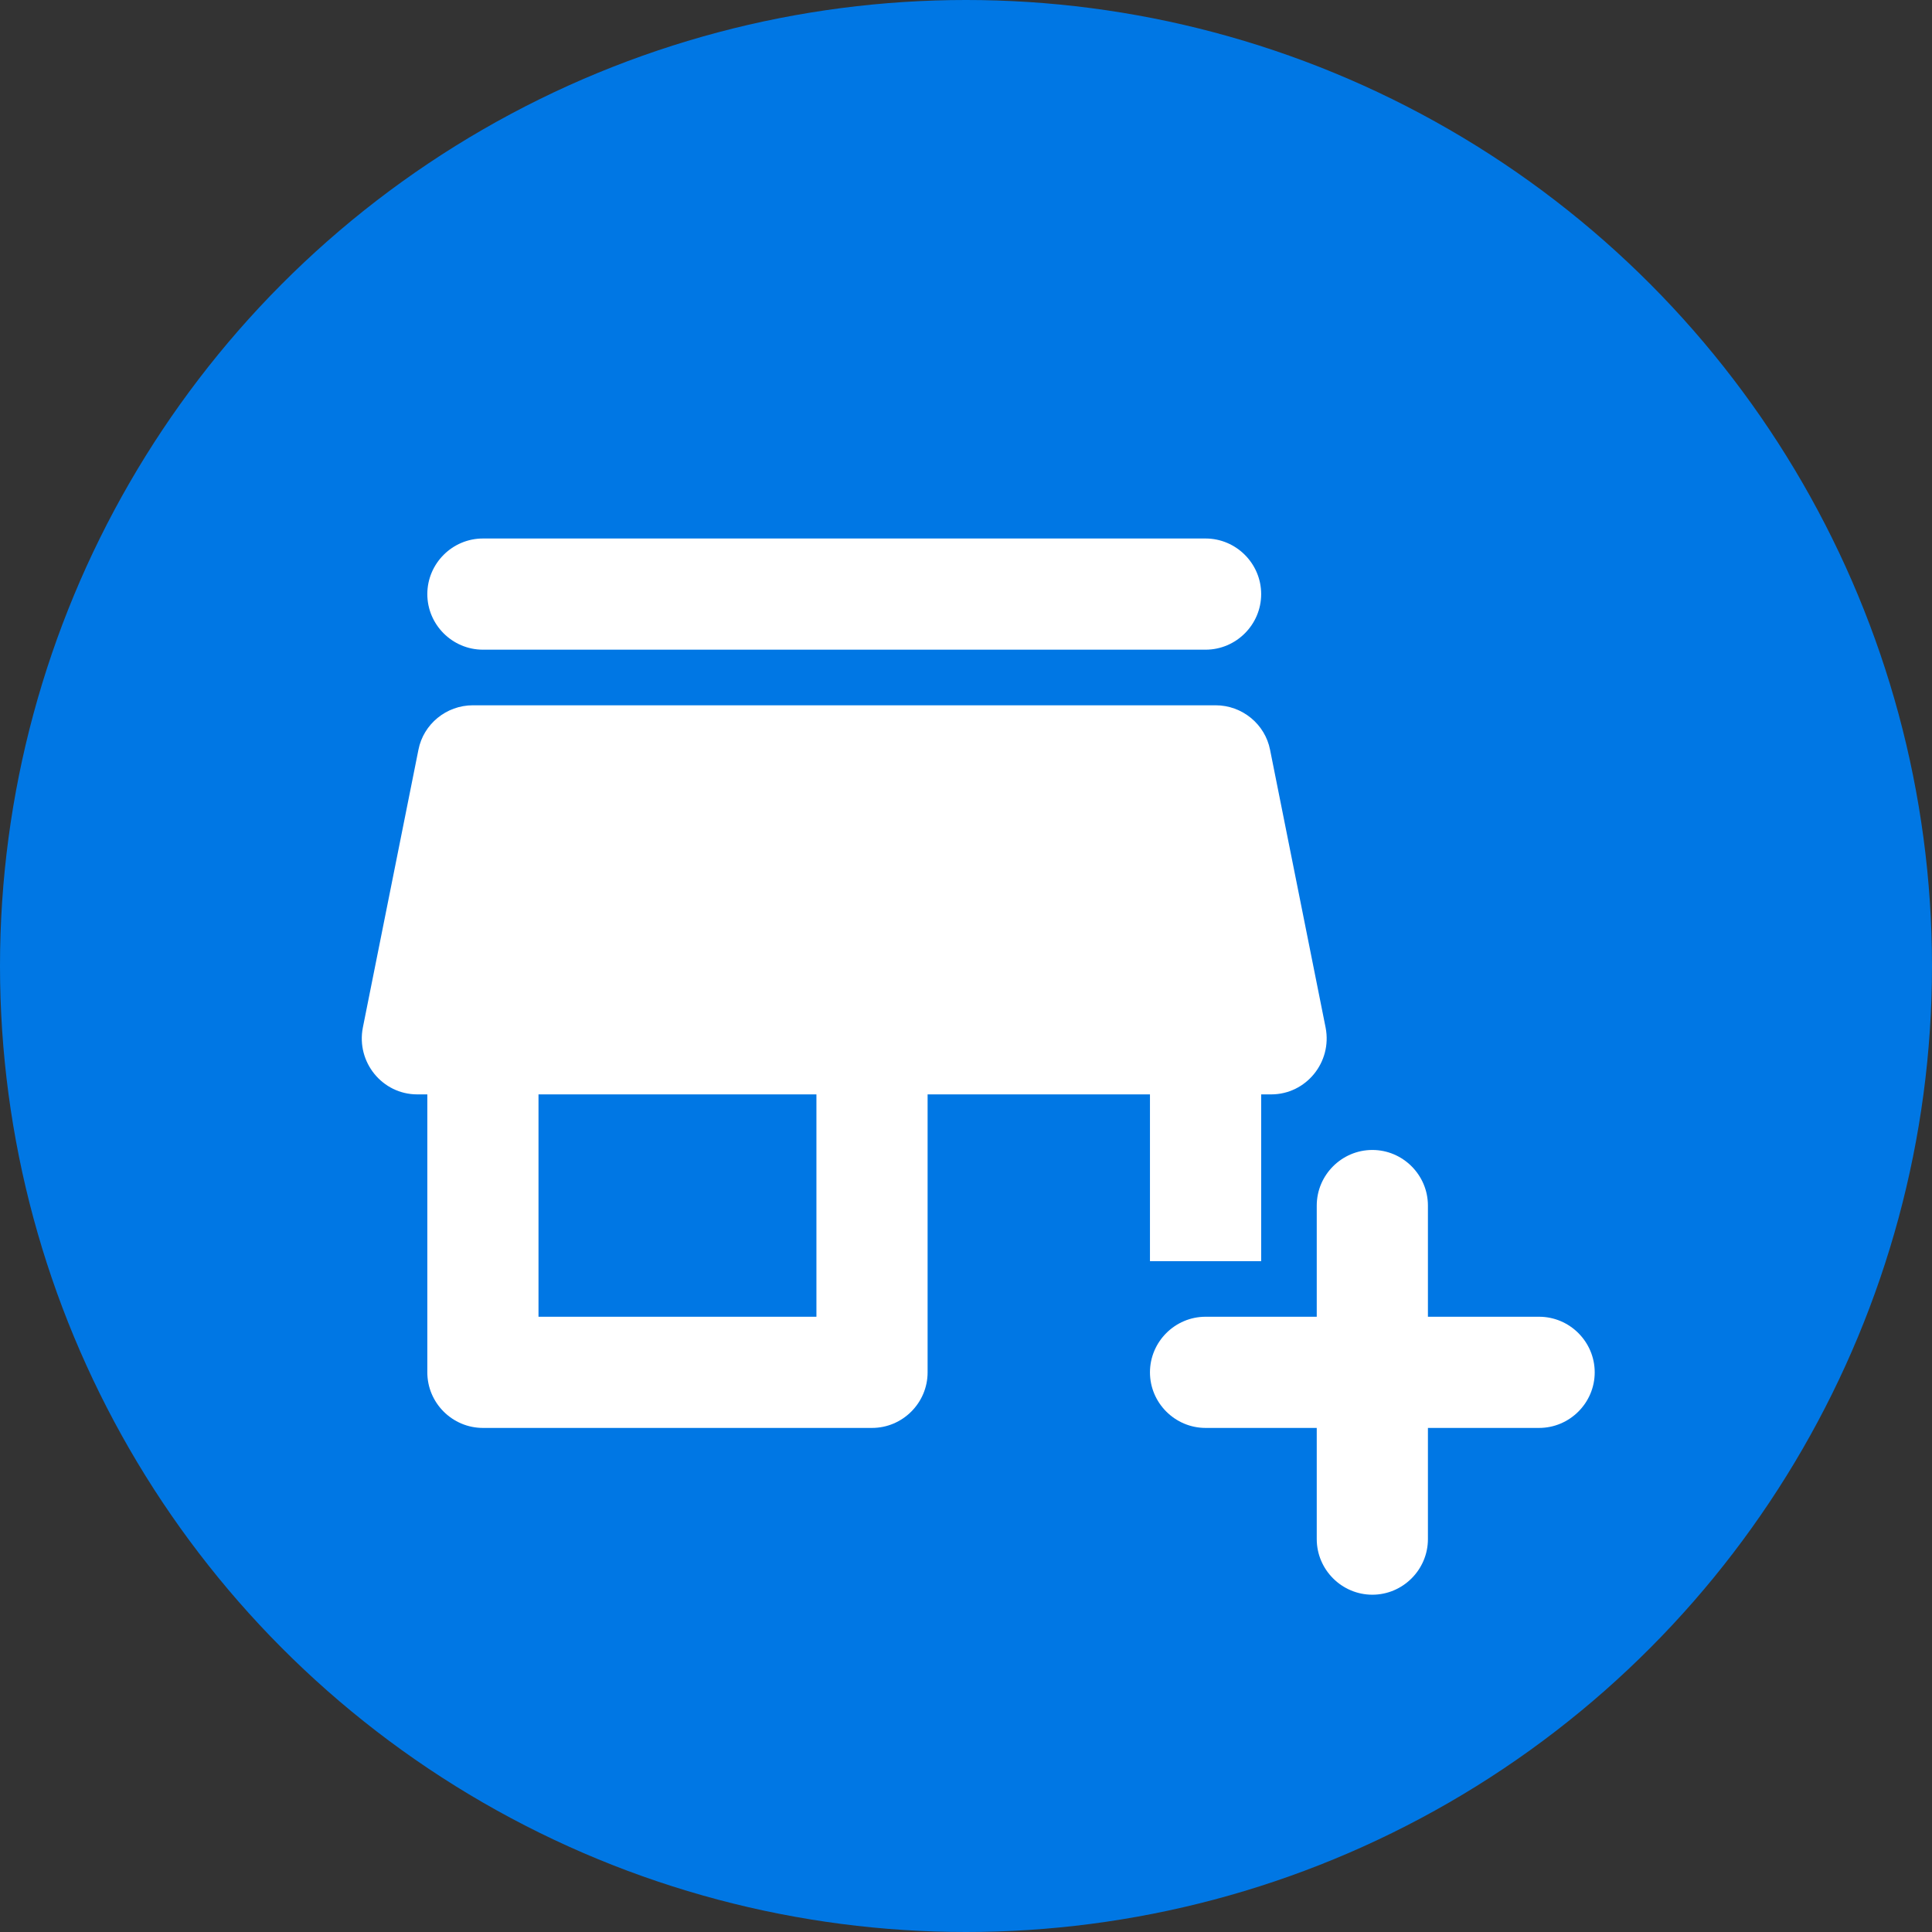 <svg width="55" height="55" viewBox="0 0 55 55" fill="none" xmlns="http://www.w3.org/2000/svg">
<rect x="0" y="0" width="55" height="55" fill="#333333" stroke="none"/>
<circle cx="27.5" cy="27.5" r="27.5" fill="#0077E4"/>
<path d="M13.748 18.495H34.32C35.19 18.495 35.903 17.783 35.903 16.913C35.903 16.042 35.19 15.33 34.32 15.33H13.748C12.877 15.33 12.165 16.042 12.165 16.913C12.165 17.783 12.877 18.495 13.748 18.495ZM32.737 35.903H35.903V31.155H36.187C37.184 31.155 37.928 30.237 37.738 29.256L36.156 21.344C36.013 20.616 35.364 20.078 34.605 20.078H13.463C12.703 20.078 12.054 20.616 11.912 21.344L10.329 29.256C10.139 30.237 10.883 31.155 11.88 31.155H12.165V39.068C12.165 39.938 12.877 40.65 13.748 40.65H24.825C25.695 40.65 26.407 39.938 26.407 39.068V31.155H32.737V35.903ZM23.242 37.485H15.33V31.155H23.242V37.485Z" fill="white"/>
<path d="M43.815 37.485H40.65V34.32C40.65 33.45 39.938 32.737 39.068 32.737C38.197 32.737 37.485 33.45 37.485 34.32V37.485H34.32C33.45 37.485 32.737 38.197 32.737 39.068C32.737 39.938 33.45 40.65 34.32 40.65H37.485V43.815C37.485 44.685 38.197 45.398 39.068 45.398C39.938 45.398 40.65 44.685 40.65 43.815V40.65H43.815C44.685 40.65 45.398 39.938 45.398 39.068C45.398 38.197 44.685 37.485 43.815 37.485Z" fill="white"/>
</svg>
